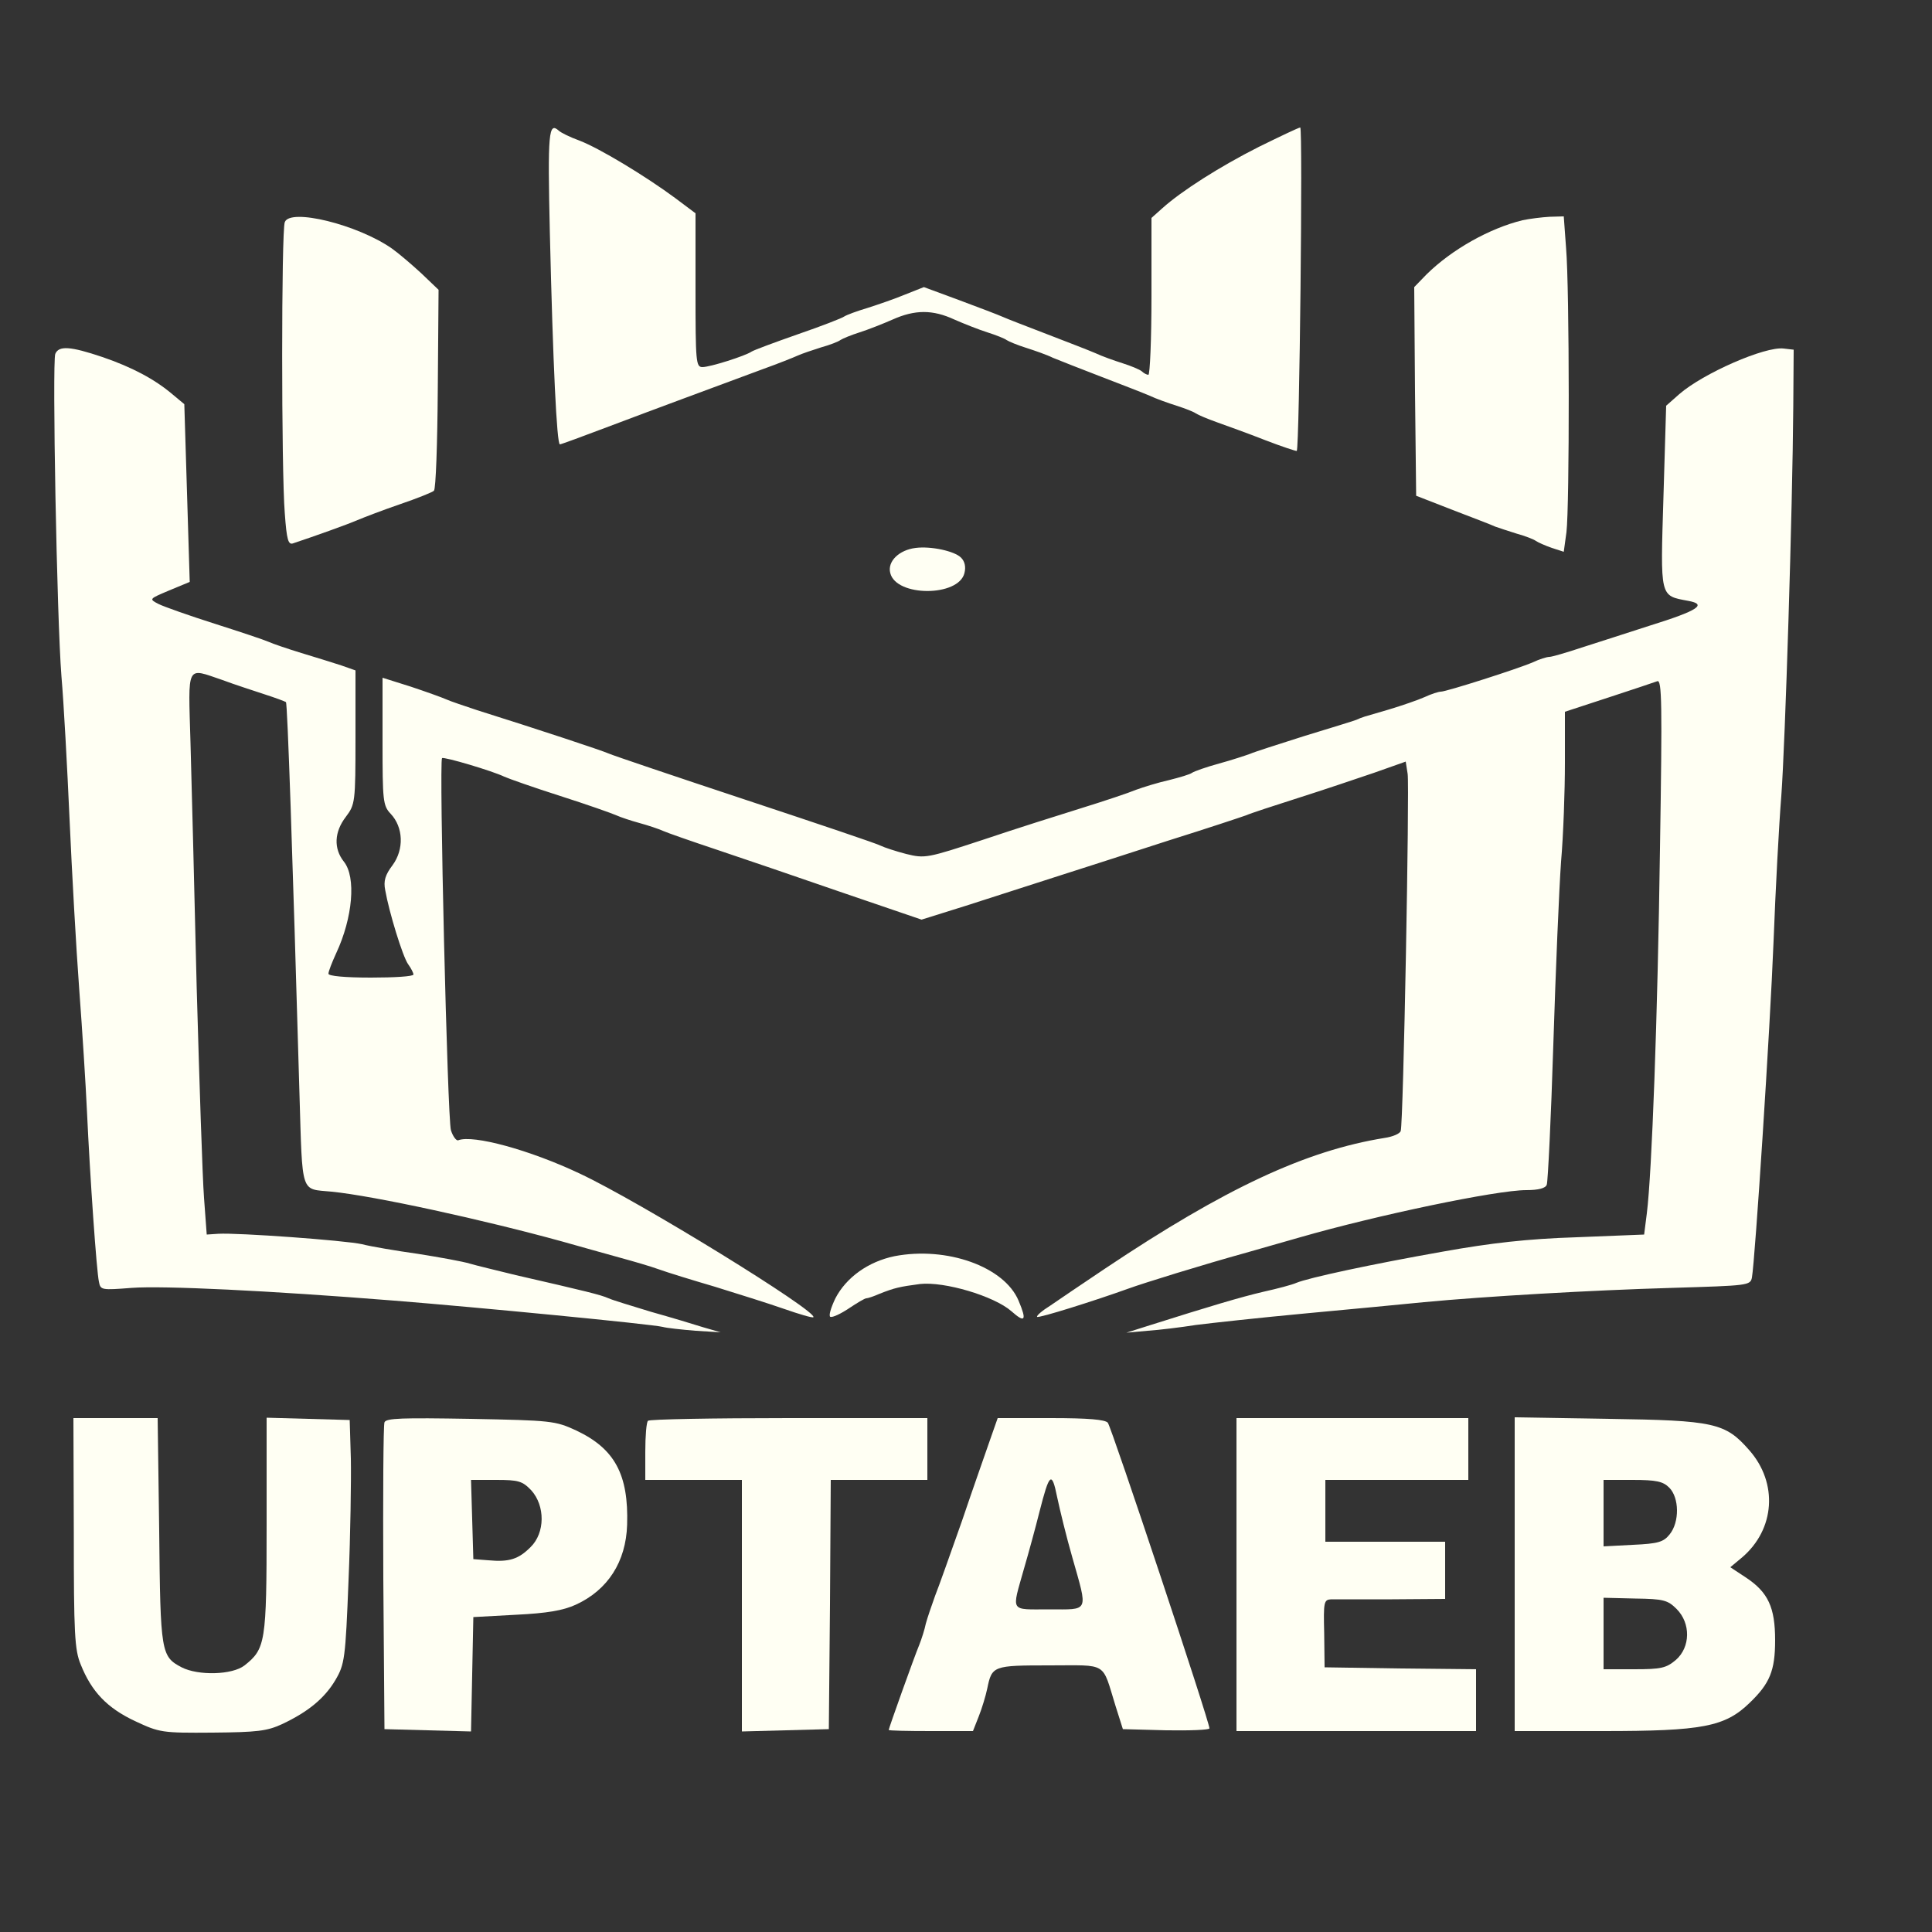<?xml version="1.0" standalone="no"?>
<!DOCTYPE svg PUBLIC "-//W3C//DTD SVG 20010904//EN"
 "http://www.w3.org/TR/2001/REC-SVG-20010904/DTD/svg10.dtd">
<svg version="1.0" xmlns="http://www.w3.org/2000/svg"
 width="158px" height="158px" viewBox="0 0 500 500"
 preserveAspectRatio="xMidYMid meet">
<rect x="0" y="0" width="500" height="500" fill="#333333" stroke="none"/>
<g transform="translate(0,500) scale(0.1,-0.1)"
fill="#fffff3" stroke="none">
<path d="M1423 4398 c8 -341 18 -548 26 -548 3 0 60 21 126 46 124 47 279 104
400 149 39 14 79 30 90 35 11 5 38 14 60 21 22 6 45 15 50 19 6 4 28 13 50 20
22 7 60 22 85 33 58 26 104 26 160 0 25 -11 63 -26 85 -33 22 -7 45 -16 50
-20 6 -4 28 -13 50 -20 22 -7 54 -18 70 -26 17 -7 73 -29 125 -49 52 -20 109
-42 125 -49 17 -8 48 -19 70 -26 22 -7 45 -16 50 -20 6 -4 30 -14 55 -23 25
-9 81 -29 124 -46 44 -17 81 -29 82 -28 7 6 16 837 9 837 -4 0 -52 -23 -107
-50 -101 -51 -200 -114 -250 -159 l-28 -25 0 -203 c0 -112 -4 -203 -8 -203 -4
0 -12 4 -17 9 -6 5 -28 14 -50 21 -22 7 -53 18 -70 26 -16 7 -73 29 -125 49
-52 20 -104 40 -115 45 -11 5 -61 24 -112 43 l-92 34 -48 -19 c-26 -11 -70
-26 -98 -35 -27 -8 -54 -18 -60 -22 -5 -4 -59 -25 -120 -46 -60 -21 -114 -41
-120 -45 -16 -11 -107 -40 -127 -40 -17 0 -18 13 -18 199 l0 199 -52 39 c-77
57 -196 129 -248 149 -25 9 -49 21 -54 26 -26 23 -29 -3 -23 -264z"/>
<path d="M737 4425 c-9 -22 -9 -644 0 -753 5 -70 9 -83 22 -78 57 19 141 49
166 60 17 7 66 26 110 41 44 15 84 31 88 35 5 4 9 123 10 264 l2 256 -45 43
c-25 23 -59 52 -76 64 -89 62 -264 105 -277 68z"/>
<path d="M3940 4430 c-85 -21 -182 -75 -248 -140 l-32 -33 2 -270 3 -270 95
-37 c52 -20 102 -39 110 -43 8 -3 33 -11 55 -18 22 -6 45 -15 50 -19 6 -4 24
-12 41 -18 l31 -10 7 51 c8 68 8 629 -1 735 l-6 82 -36 -1 c-20 -1 -52 -5 -71
-9z"/>
<path d="M143 4084 c-8 -23 4 -683 16 -834 6 -69 15 -235 21 -370 6 -135 17
-333 25 -440 8 -107 17 -249 20 -315 8 -173 25 -416 31 -442 4 -22 7 -22 85
-16 81 6 354 -7 679 -33 214 -17 668 -61 695 -68 11 -3 49 -7 85 -10 l65 -4
-45 13 c-25 8 -85 26 -135 40 -49 15 -99 30 -110 35 -20 9 -57 18 -240 60 -49
12 -103 25 -120 30 -16 5 -76 16 -133 25 -57 8 -122 19 -145 25 -45 10 -322
30 -372 27 l-30 -2 -7 95 c-4 52 -12 298 -19 545 -6 248 -13 532 -16 633 -6
207 -12 194 83 162 32 -12 82 -28 109 -37 28 -9 52 -18 55 -20 4 -3 17 -388
35 -1013 8 -266 2 -246 83 -254 111 -11 394 -73 597 -129 50 -14 117 -33 150
-42 33 -9 78 -22 100 -30 22 -8 87 -28 145 -45 58 -18 138 -43 178 -57 40 -14
74 -24 77 -22 13 14 -449 299 -605 372 -129 61 -276 101 -314 86 -5 -2 -14 10
-19 26 -9 29 -31 955 -23 963 5 4 130 -33 161 -48 11 -5 76 -28 145 -50 69
-22 134 -45 145 -50 11 -5 38 -14 60 -20 22 -6 49 -15 60 -20 11 -5 74 -27
140 -49 66 -22 212 -72 325 -111 l205 -70 115 36 c63 20 167 54 230 74 63 20
196 63 295 95 99 31 189 61 200 65 11 5 72 25 135 45 63 20 152 50 196 65 l82
29 5 -32 c5 -35 -11 -905 -18 -924 -2 -7 -21 -15 -42 -18 -204 -33 -412 -130
-723 -338 -58 -39 -122 -82 -142 -96 -21 -13 -36 -26 -34 -29 4 -4 150 42 236
73 38 14 193 62 305 93 39 11 102 29 140 40 198 57 508 122 585 122 32 0 50 5
53 14 3 8 11 171 17 363 6 191 15 404 20 473 6 69 10 184 10 256 l0 132 113
37 c61 20 118 39 126 42 12 5 13 -58 7 -433 -6 -438 -21 -840 -34 -944 l-7
-55 -175 -7 c-127 -4 -222 -15 -345 -37 -187 -33 -349 -68 -380 -81 -11 -5
-49 -15 -85 -23 -60 -14 -140 -38 -295 -87 l-60 -19 55 5 c30 2 87 9 125 15
39 5 167 19 285 30 118 11 256 24 305 29 158 15 434 31 643 37 196 6 202 6
206 27 8 44 47 642 56 871 5 132 14 301 20 375 10 135 29 739 31 1010 l1 145
-26 3 c-48 6 -208 -64 -270 -118 l-34 -30 -7 -236 c-8 -263 -10 -255 64 -269
50 -9 26 -25 -99 -64 -58 -19 -137 -44 -177 -57 -39 -13 -77 -24 -83 -24 -7 0
-26 -6 -43 -14 -39 -17 -224 -76 -238 -76 -6 0 -25 -6 -42 -14 -18 -8 -59 -22
-92 -32 -72 -21 -67 -19 -85 -27 -8 -3 -69 -22 -135 -42 -66 -21 -129 -41
-140 -46 -11 -4 -47 -16 -80 -25 -33 -9 -64 -20 -70 -24 -5 -4 -32 -12 -60
-19 -27 -6 -66 -18 -85 -25 -19 -8 -82 -29 -140 -47 -58 -18 -172 -54 -255
-82 -146 -48 -151 -49 -200 -37 -27 7 -57 17 -65 21 -8 5 -166 58 -350 119
-184 61 -344 115 -355 120 -18 8 -181 62 -340 112 -33 11 -69 23 -80 28 -11 5
-53 20 -92 33 l-73 23 0 -165 c0 -153 1 -166 21 -187 33 -35 35 -92 5 -133
-19 -25 -24 -41 -19 -65 10 -57 45 -171 59 -191 8 -11 14 -23 14 -27 0 -5 -49
-8 -110 -8 -67 0 -110 4 -110 10 0 6 9 29 20 53 43 92 52 197 20 237 -27 34
-25 77 5 116 24 32 25 37 25 206 l0 173 -37 13 c-21 7 -67 21 -103 32 -36 11
-74 24 -85 29 -11 5 -74 26 -140 47 -66 21 -131 44 -145 51 -25 13 -24 13 28
35 l53 22 -7 230 -7 230 -30 25 c-47 40 -106 71 -182 97 -83 28 -113 30 -122
8z"/>
<path d="M2370 3582 c-43 -5 -74 -35 -66 -65 15 -62 177 -62 192 0 4 16 1 30
-9 40 -17 17 -78 30 -117 25z"/>
<path d="M2315 1749 c-68 -14 -125 -55 -153 -109 -12 -25 -18 -46 -13 -48 6
-2 27 8 48 22 21 14 41 26 45 26 4 0 19 5 35 12 38 15 51 18 104 25 63 7 191
-31 236 -70 36 -32 41 -25 19 27 -37 88 -186 141 -321 115z"/>
<path d="M191 1033 c0 -260 2 -303 18 -341 28 -70 68 -112 140 -146 64 -30 70
-31 201 -30 116 1 141 4 180 22 68 32 110 67 138 114 24 41 26 55 34 258 5
118 7 260 6 315 l-3 100 -107 3 -108 3 0 -279 c0 -303 -3 -319 -57 -362 -32
-25 -120 -27 -163 -5 -53 28 -55 37 -58 353 l-4 292 -109 0 -109 0 1 -297z"/>
<path d="M995 1319 c-3 -8 -4 -190 -3 -404 l3 -390 112 -3 112 -3 3 148 3 148
110 6 c81 4 122 11 155 26 83 38 130 111 133 207 4 130 -32 197 -132 244 -54
25 -64 26 -273 30 -177 3 -219 2 -223 -9z m380 -176 c36 -40 36 -110 -2 -147
-31 -31 -55 -39 -109 -34 l-39 3 -3 103 -3 102 65 0 c58 0 68 -3 91 -27z"/>
<path d="M1677 1323 c-4 -3 -7 -39 -7 -80 l0 -73 125 0 125 0 0 -325 0 -326
113 3 112 3 3 323 2 322 125 0 125 0 0 80 0 80 -358 0 c-197 0 -362 -3 -365
-7z"/>
<path d="M2562 1273 c-11 -32 -44 -125 -72 -208 -29 -82 -60 -170 -70 -195 -9
-25 -20 -57 -24 -72 -3 -15 -11 -40 -17 -55 -13 -31 -79 -216 -79 -220 0 -2
49 -3 109 -3 l109 0 15 38 c8 20 18 53 22 72 12 59 15 60 161 60 153 0 135 11
171 -105 l19 -60 112 -3 c62 -1 112 1 112 5 1 15 -253 778 -263 791 -7 8 -49
12 -147 12 l-138 0 -20 -57z m213 -303 c41 -145 45 -135 -60 -135 -103 0 -97
-9 -65 105 12 41 30 107 40 147 26 102 32 107 46 38 7 -33 24 -103 39 -155z"/>
<path d="M3200 925 l0 -405 310 0 310 0 0 80 0 80 -196 2 -196 3 -1 88 c-2 81
-1 87 18 88 11 0 82 0 158 0 l137 1 0 74 0 74 -155 0 -155 0 0 80 0 80 185 0
185 0 0 80 0 80 -300 0 -300 0 0 -405z"/>
<path d="M3920 926 l0 -406 228 0 c258 0 316 11 380 73 52 50 66 83 66 162 0
85 -18 124 -75 162 l-41 27 30 25 c86 73 94 193 19 278 -62 71 -91 77 -364 81
l-243 4 0 -406z m400 224 c26 -26 27 -89 1 -121 -16 -20 -30 -24 -95 -27 l-76
-4 0 86 0 86 75 0 c62 0 79 -4 95 -20z m19 -314 c37 -37 36 -99 -2 -132 -25
-21 -38 -24 -108 -24 l-79 0 0 93 0 92 82 -2 c73 -1 84 -4 107 -27z"/>
</g>
</svg>
